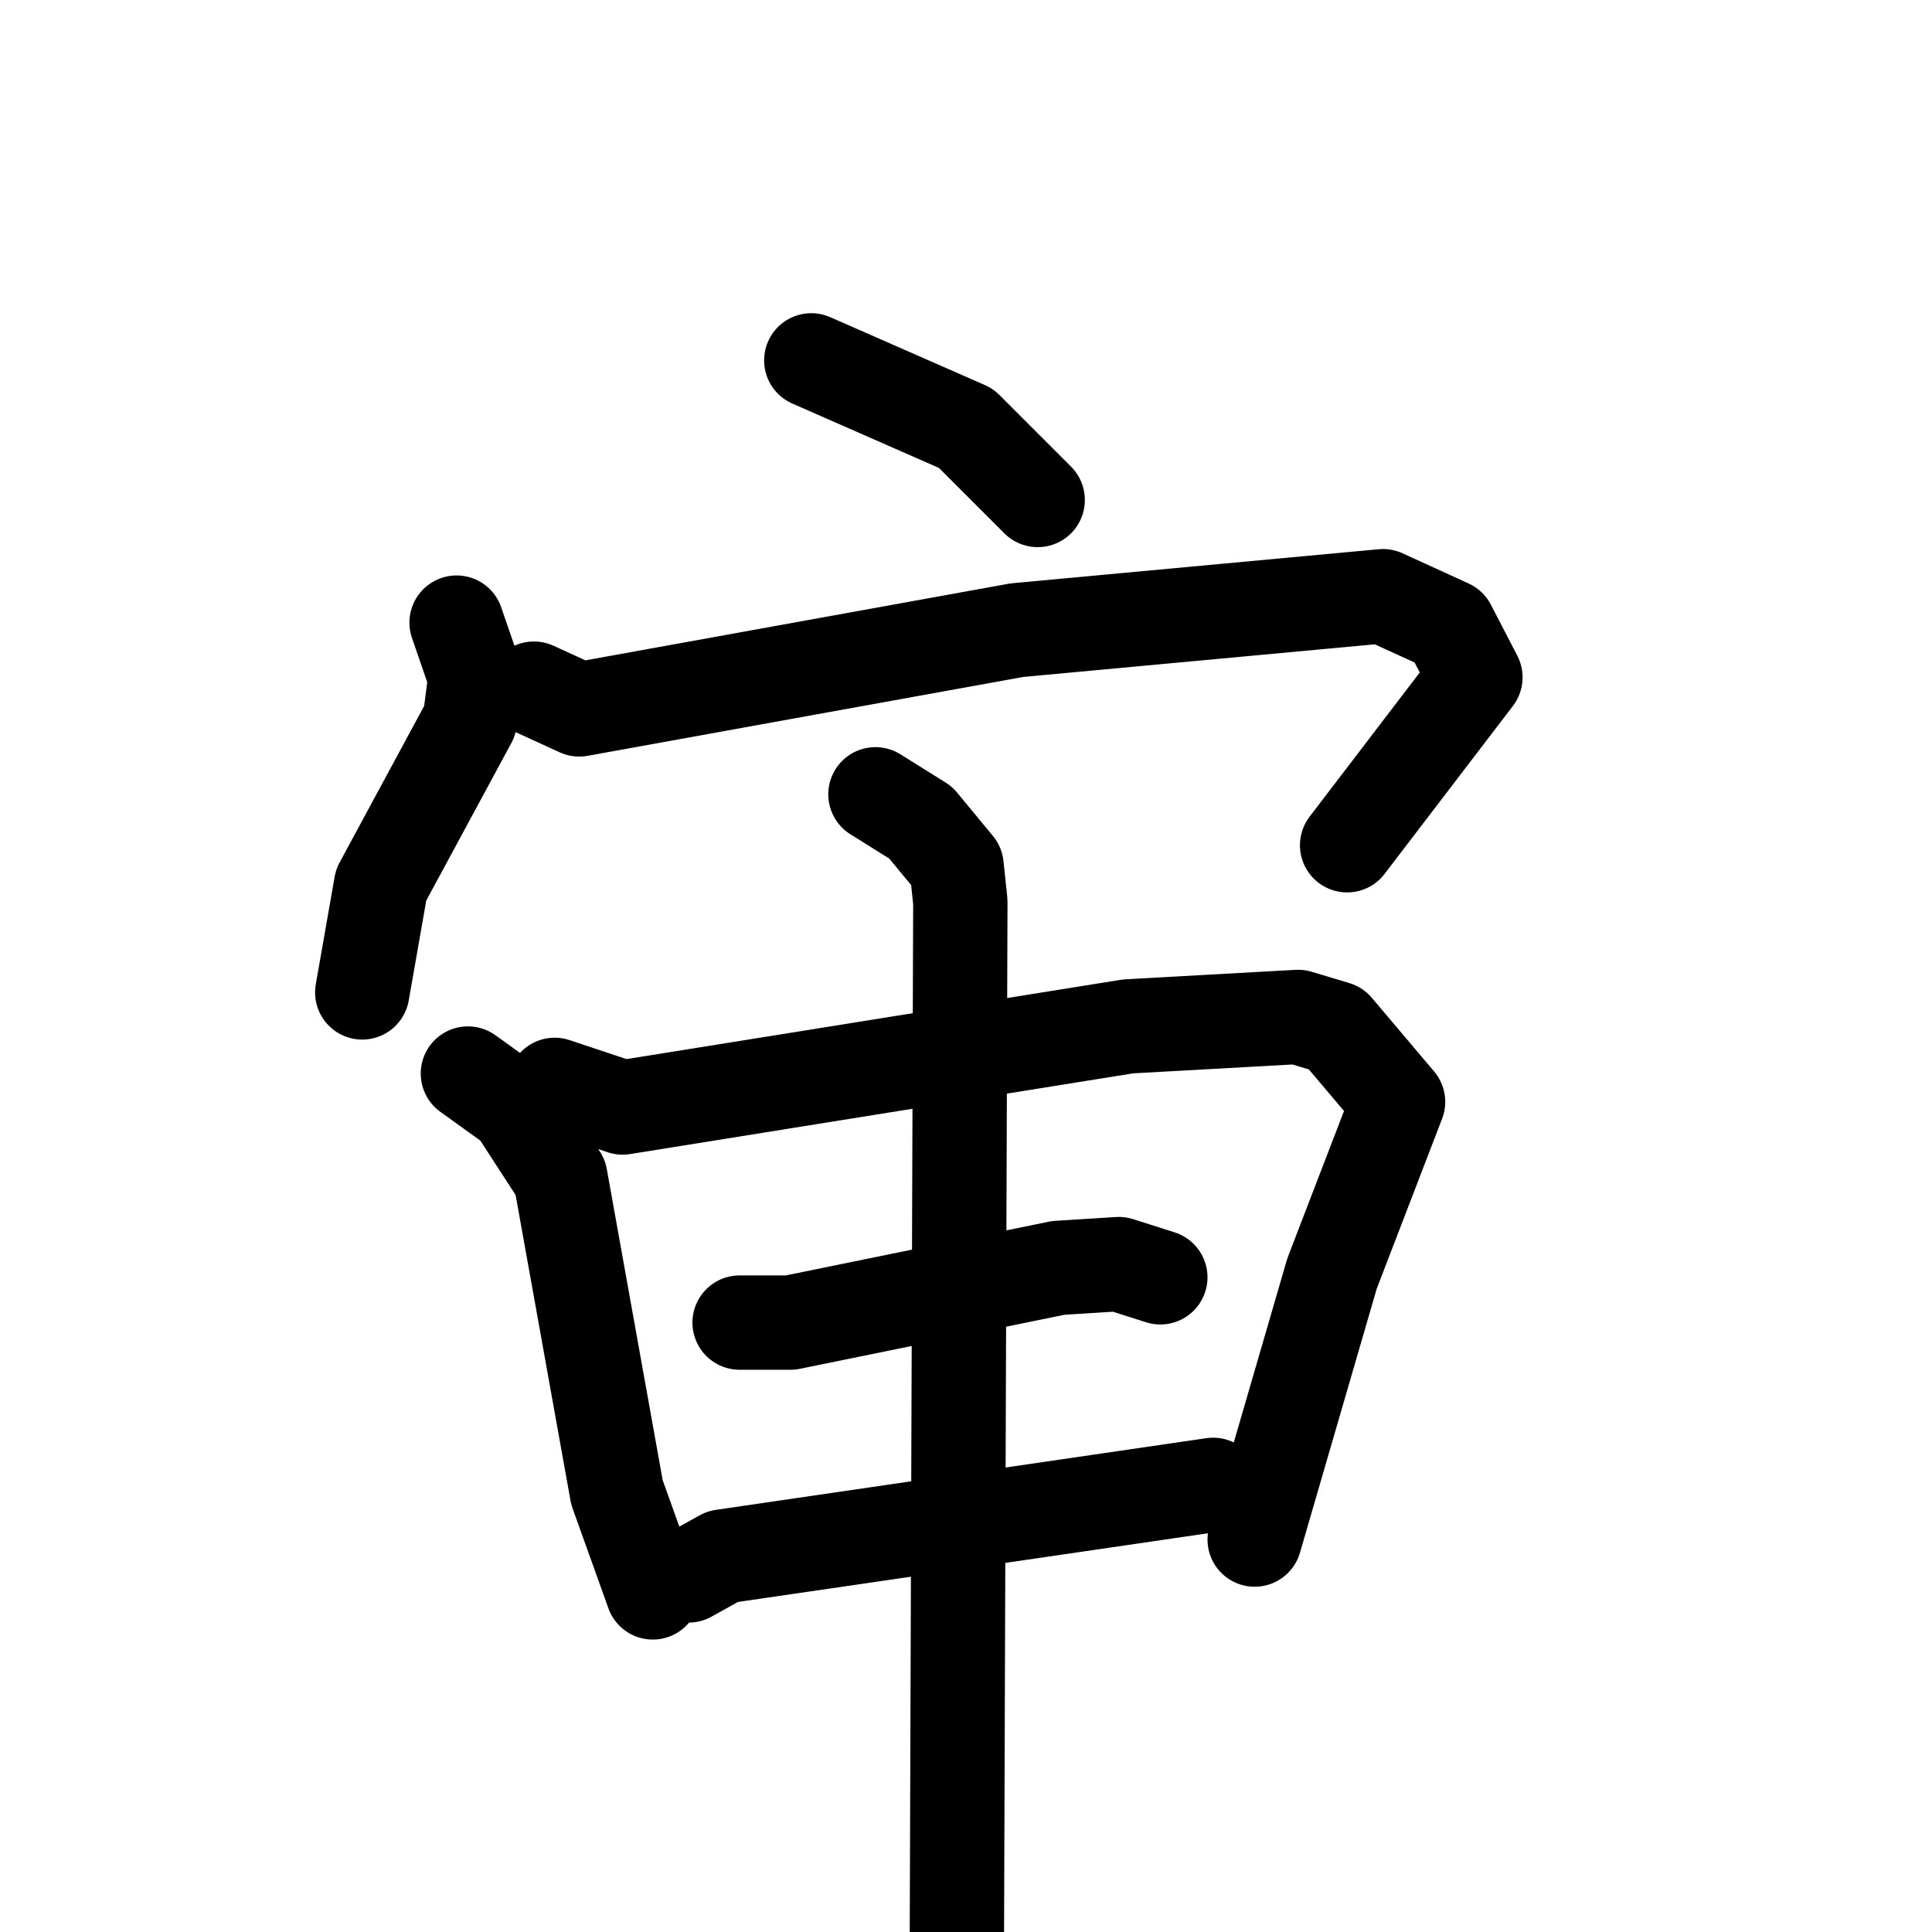 <svg xmlns="http://www.w3.org/2000/svg" viewBox="0 0 1024 1024">
  <g style="fill:none;stroke:#000000;stroke-width:50;stroke-linecap:round;stroke-linejoin:round;" transform="scale(1, 1) translate(0, 0)">
    <path d="M 430.0,191.0 L 512.0,227.0 L 550.0,265.0"/>
    <path d="M 242.0,330.0 L 252.0,359.0 L 249.0,382.0 L 202.0,469.0 L 192.0,526.0"/>
    <path d="M 283.0,365.0 L 307.0,376.0 L 539.0,334.0 L 733.0,316.0 L 768.0,332.0 L 782.0,359.0 L 714.0,448.0"/>
    <path d="M 248.0,569.0 L 273.0,587.0 L 297.0,624.0 L 327.0,791.0 L 346.0,844.0"/>
    <path d="M 294.0,575.0 L 330.0,587.0 L 598.0,544.0 L 688.0,539.0 L 708.0,545.0 L 741.0,584.0 L 706.0,675.0 L 665.0,816.0"/>
    <path d="M 392.0,701.0 L 419.0,701.0 L 561.0,672.0 L 593.0,670.0 L 615.0,677.0"/>
    <path d="M 365.0,835.0 L 383.0,825.0 L 643.0,787.0"/>
    <path d="M 464.0,421.0 L 488.0,436.0 L 507.0,459.0 L 509.0,478.0 L 507.0,1077.0"/>
  </g>
</svg>
